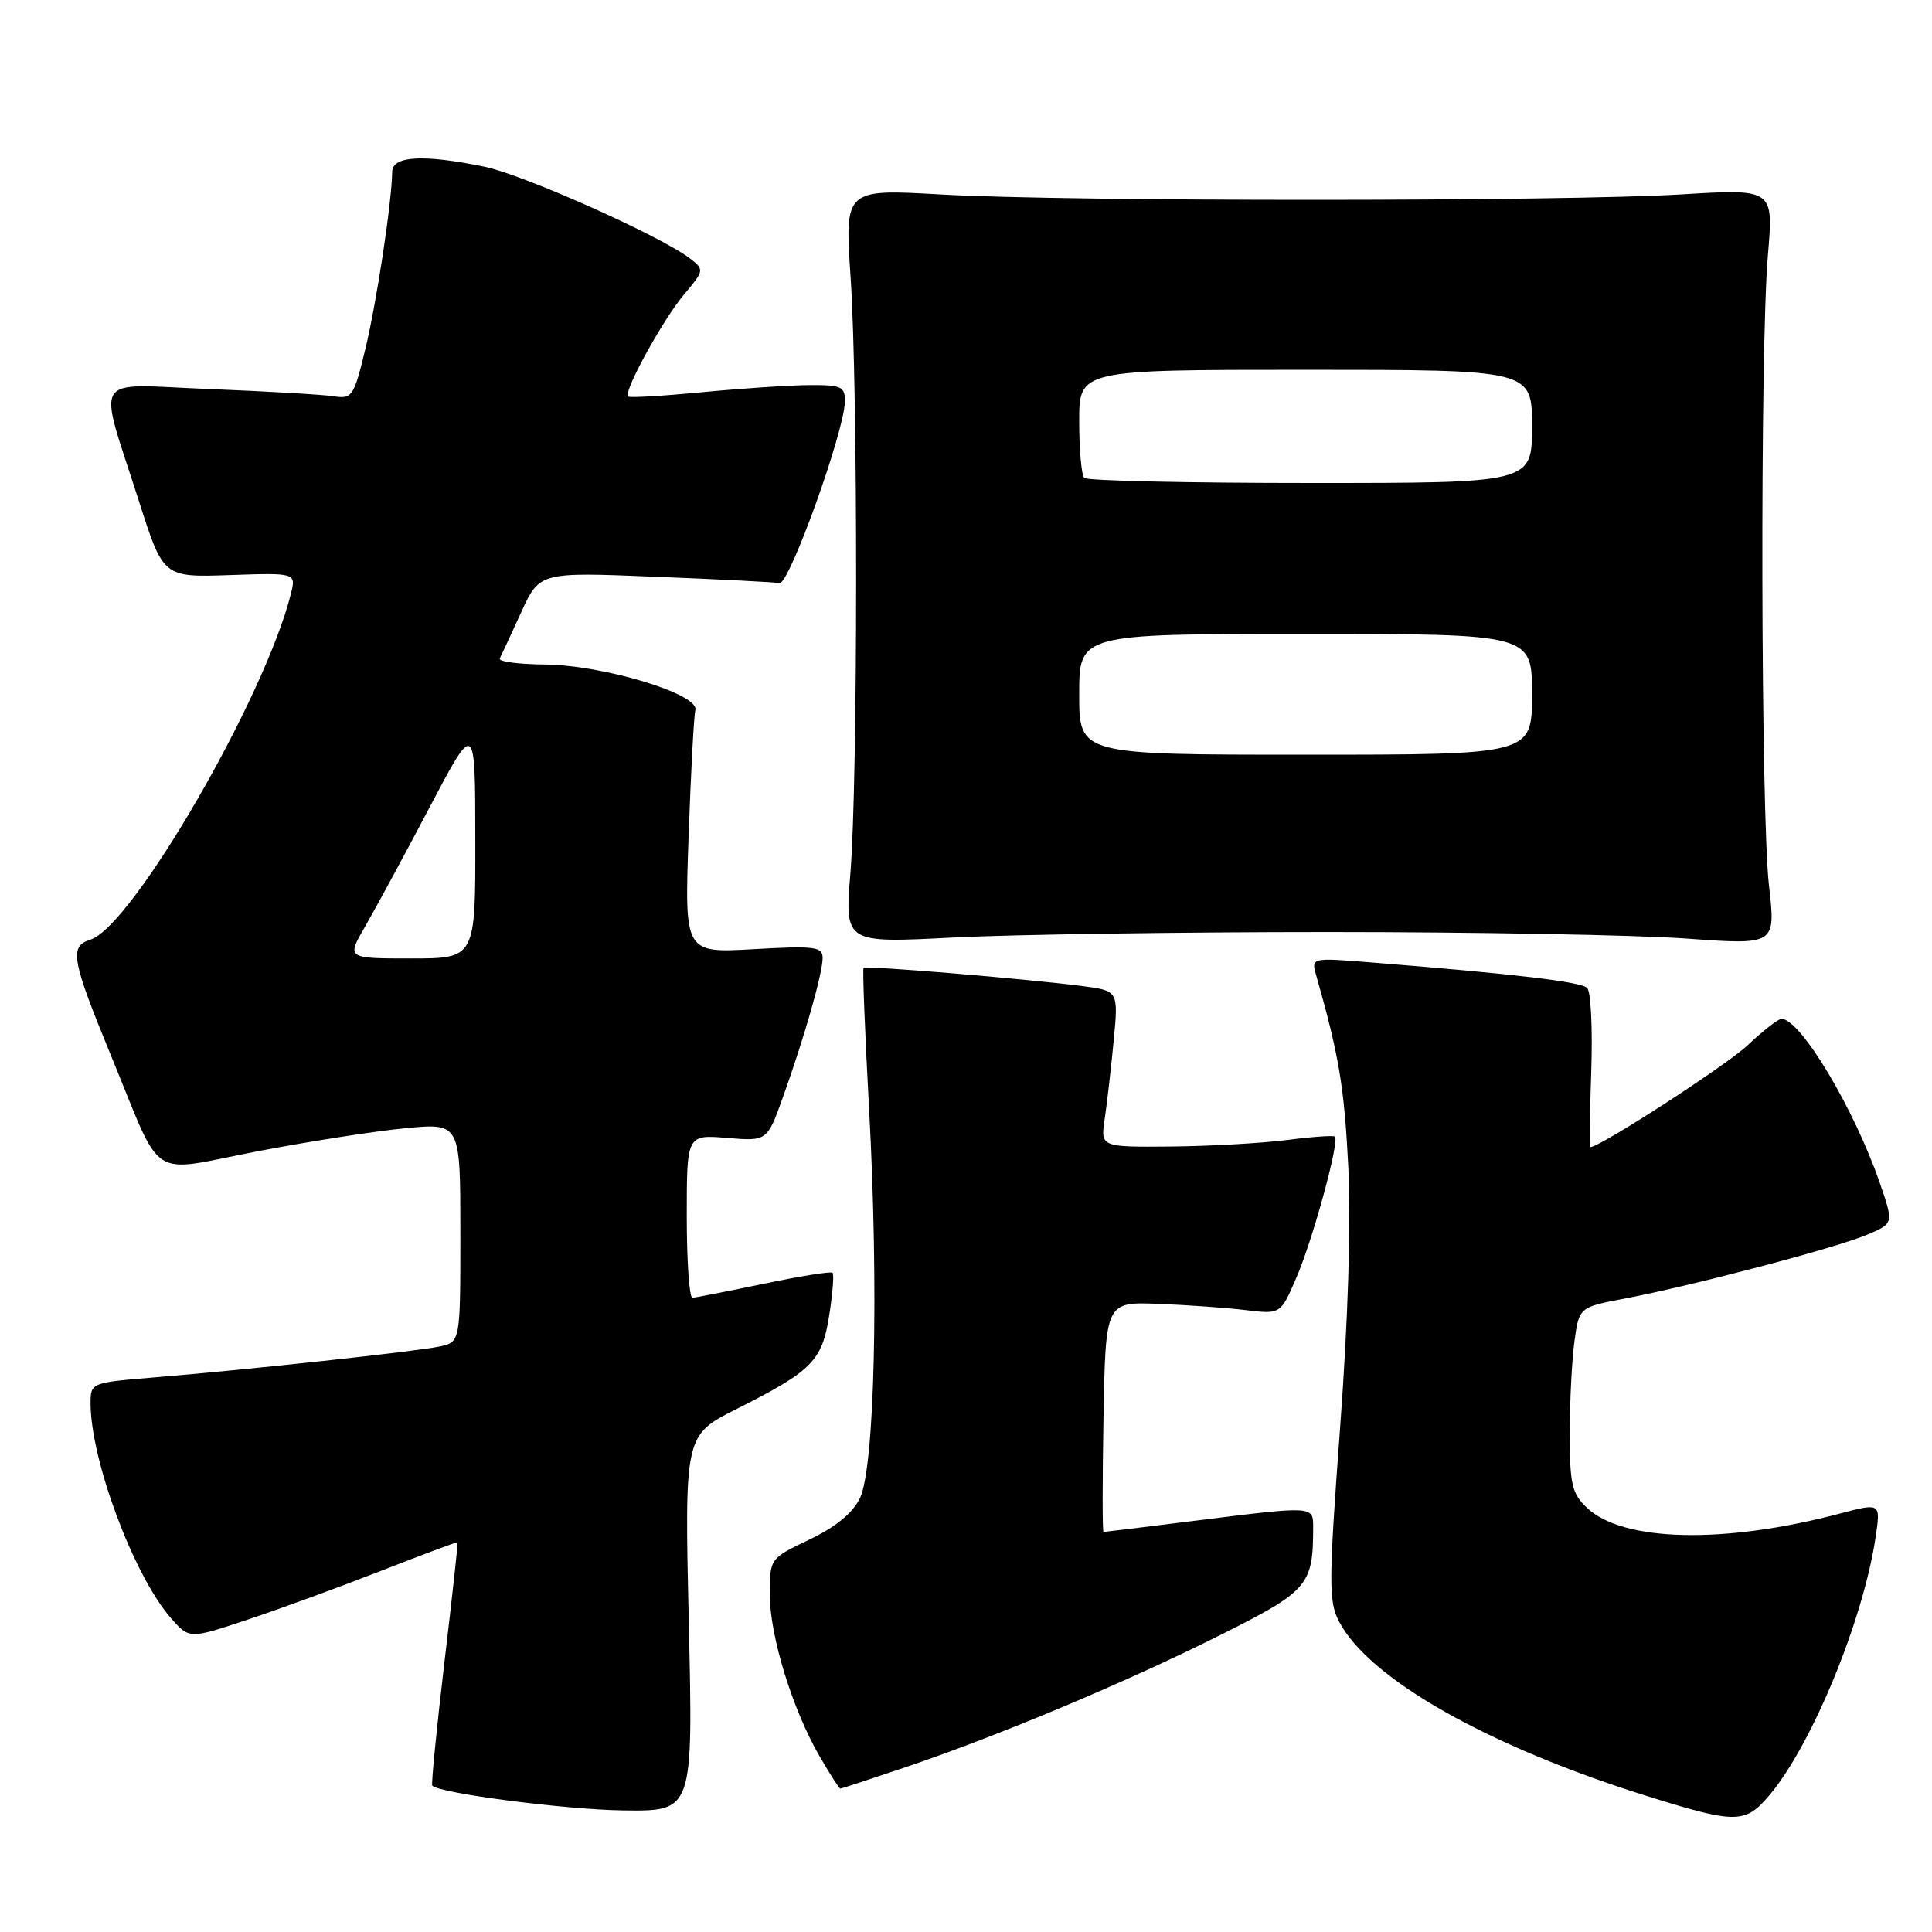 <?xml version="1.0" encoding="UTF-8" standalone="no"?>
<!DOCTYPE svg PUBLIC "-//W3C//DTD SVG 1.1//EN" "http://www.w3.org/Graphics/SVG/1.1/DTD/svg11.dtd" >
<svg xmlns="http://www.w3.org/2000/svg" xmlns:xlink="http://www.w3.org/1999/xlink" version="1.1" viewBox="0 0 256 256">
 <g >
 <path fill="currentColor"
d=" M 234.48 237.85 C 240.10 231.16 246.87 214.72 248.52 203.74 C 249.21 199.13 249.21 199.13 243.85 200.54 C 228.51 204.61 215.09 204.32 210.30 199.81 C 208.29 197.92 208.00 196.69 208.00 189.97 C 208.00 185.74 208.28 180.24 208.62 177.75 C 209.24 173.21 209.24 173.21 215.37 172.05 C 224.31 170.34 243.11 165.40 247.31 163.64 C 250.94 162.13 250.94 162.13 249.10 156.79 C 245.69 146.89 238.57 135.00 236.05 135.00 C 235.63 135.00 233.61 136.58 231.56 138.51 C 228.73 141.17 212.02 152.00 210.72 152.00 C 210.60 152.00 210.66 147.46 210.85 141.90 C 211.04 136.34 210.80 131.40 210.31 130.91 C 209.48 130.08 200.61 129.04 181.62 127.52 C 173.75 126.89 173.74 126.90 174.39 129.20 C 177.42 139.82 178.12 144.01 178.65 154.50 C 179.03 162.06 178.63 174.89 177.57 189.19 C 176.06 209.55 176.04 212.18 177.41 214.82 C 181.36 222.46 197.23 231.44 218.50 238.07 C 230.09 241.68 231.26 241.66 234.48 237.85 Z  M 91.27 215.09 C 90.70 190.18 90.70 190.18 97.60 186.70 C 107.64 181.64 108.93 180.34 109.88 174.26 C 110.33 171.39 110.53 168.86 110.32 168.65 C 110.11 168.44 106.02 169.10 101.22 170.10 C 96.42 171.10 92.16 171.94 91.75 171.96 C 91.34 171.98 91.00 167.13 91.00 161.17 C 91.00 150.34 91.00 150.34 96.33 150.78 C 101.65 151.22 101.65 151.22 103.75 145.36 C 106.61 137.37 109.00 128.99 109.00 126.94 C 109.00 125.44 107.99 125.31 99.85 125.77 C 90.70 126.29 90.70 126.29 91.24 110.90 C 91.54 102.43 91.94 94.86 92.14 94.09 C 92.68 91.97 79.92 88.11 72.17 88.05 C 68.68 88.02 66.01 87.66 66.22 87.25 C 66.43 86.84 67.71 84.09 69.05 81.15 C 71.50 75.80 71.50 75.80 86.79 76.42 C 95.21 76.75 102.63 77.14 103.29 77.26 C 104.56 77.51 111.85 57.28 111.95 53.25 C 111.99 51.22 111.53 51.00 107.25 51.03 C 104.64 51.04 98.24 51.47 93.03 51.97 C 87.82 52.47 83.40 52.73 83.21 52.54 C 82.58 51.92 87.84 42.34 90.64 39.02 C 93.32 35.83 93.34 35.72 91.44 34.26 C 87.60 31.29 69.39 23.16 64.20 22.09 C 56.12 20.43 52.01 20.65 51.97 22.75 C 51.90 26.91 49.91 40.03 48.42 46.21 C 46.88 52.59 46.68 52.89 44.15 52.50 C 42.69 52.28 35.30 51.85 27.73 51.55 C 11.82 50.93 12.91 49.17 18.44 66.50 C 21.64 76.50 21.64 76.50 30.44 76.20 C 39.24 75.90 39.24 75.90 38.54 78.70 C 35.11 92.43 17.54 122.74 11.98 124.51 C 9.15 125.40 9.46 127.11 14.76 140.00 C 21.71 156.86 19.44 155.38 34.03 152.57 C 40.89 151.25 49.76 149.87 53.75 149.49 C 61.00 148.80 61.00 148.80 61.00 163.32 C 61.00 177.84 61.00 177.84 58.25 178.42 C 55.14 179.08 32.70 181.51 20.25 182.53 C 12.11 183.20 12.00 183.24 12.00 185.92 C 12.00 193.44 17.68 208.67 22.60 214.35 C 25.07 217.19 25.07 217.19 32.78 214.62 C 37.03 213.21 45.00 210.29 50.50 208.14 C 56.00 205.99 60.56 204.29 60.63 204.36 C 60.70 204.44 59.91 211.66 58.87 220.41 C 57.84 229.17 57.12 236.46 57.28 236.61 C 58.31 237.64 75.05 239.80 82.67 239.89 C 91.84 240.00 91.84 240.00 91.27 215.09 Z  M 120.06 234.14 C 132.57 229.90 149.33 222.85 161.74 216.63 C 173.38 210.79 174.00 210.07 174.00 202.37 C 174.00 199.53 174.16 199.53 158.46 201.49 C 151.88 202.31 146.38 202.99 146.22 202.99 C 146.07 203.00 146.07 196.14 146.22 187.75 C 146.50 172.50 146.50 172.50 153.50 172.77 C 157.35 172.92 162.57 173.29 165.10 173.60 C 169.69 174.15 169.69 174.15 171.78 169.29 C 173.98 164.19 177.53 151.16 176.88 150.60 C 176.67 150.43 173.80 150.63 170.50 151.06 C 167.20 151.48 160.30 151.87 155.16 151.92 C 145.82 152.00 145.82 152.00 146.38 148.25 C 146.69 146.19 147.22 141.53 147.57 137.89 C 148.20 131.28 148.20 131.28 143.35 130.65 C 136.03 129.70 114.74 127.93 114.43 128.24 C 114.27 128.39 114.61 136.84 115.16 147.01 C 116.46 170.76 115.90 194.44 113.95 198.50 C 112.99 200.49 110.73 202.34 107.25 204.00 C 102.01 206.50 102.01 206.50 102.00 211.28 C 102.00 216.76 105.01 226.54 108.62 232.75 C 109.97 235.09 111.21 237.00 111.35 237.00 C 111.50 237.00 115.42 235.71 120.06 234.14 Z  M 176.00 123.50 C 195.53 123.50 216.85 123.89 223.40 124.36 C 235.30 125.22 235.30 125.22 234.40 117.36 C 233.31 107.82 233.20 45.94 234.26 33.76 C 235.01 25.02 235.01 25.02 222.76 25.76 C 206.99 26.71 141.34 26.72 124.71 25.77 C 111.92 25.04 111.92 25.04 112.71 36.77 C 113.70 51.47 113.68 103.41 112.68 115.73 C 111.93 124.97 111.93 124.97 126.22 124.23 C 134.07 123.83 156.47 123.50 176.00 123.50 Z  M 48.39 122.75 C 49.74 120.41 53.58 113.33 56.91 107.00 C 62.97 95.50 62.97 95.50 62.98 111.25 C 63.00 127.00 63.00 127.00 54.46 127.00 C 45.92 127.00 45.92 127.00 48.39 122.75 Z  M 143.00 92.00 C 143.00 84.00 143.00 84.00 173.00 84.00 C 203.00 84.00 203.00 84.00 203.00 92.00 C 203.00 100.00 203.00 100.00 173.00 100.00 C 143.00 100.00 143.00 100.00 143.00 92.00 Z  M 143.67 63.33 C 143.30 62.97 143.00 59.59 143.00 55.83 C 143.00 49.00 143.00 49.00 173.00 49.00 C 203.00 49.00 203.00 49.00 203.00 56.50 C 203.00 64.00 203.00 64.00 173.67 64.00 C 157.53 64.00 144.03 63.70 143.67 63.33 Z "/>
</g>
</svg>